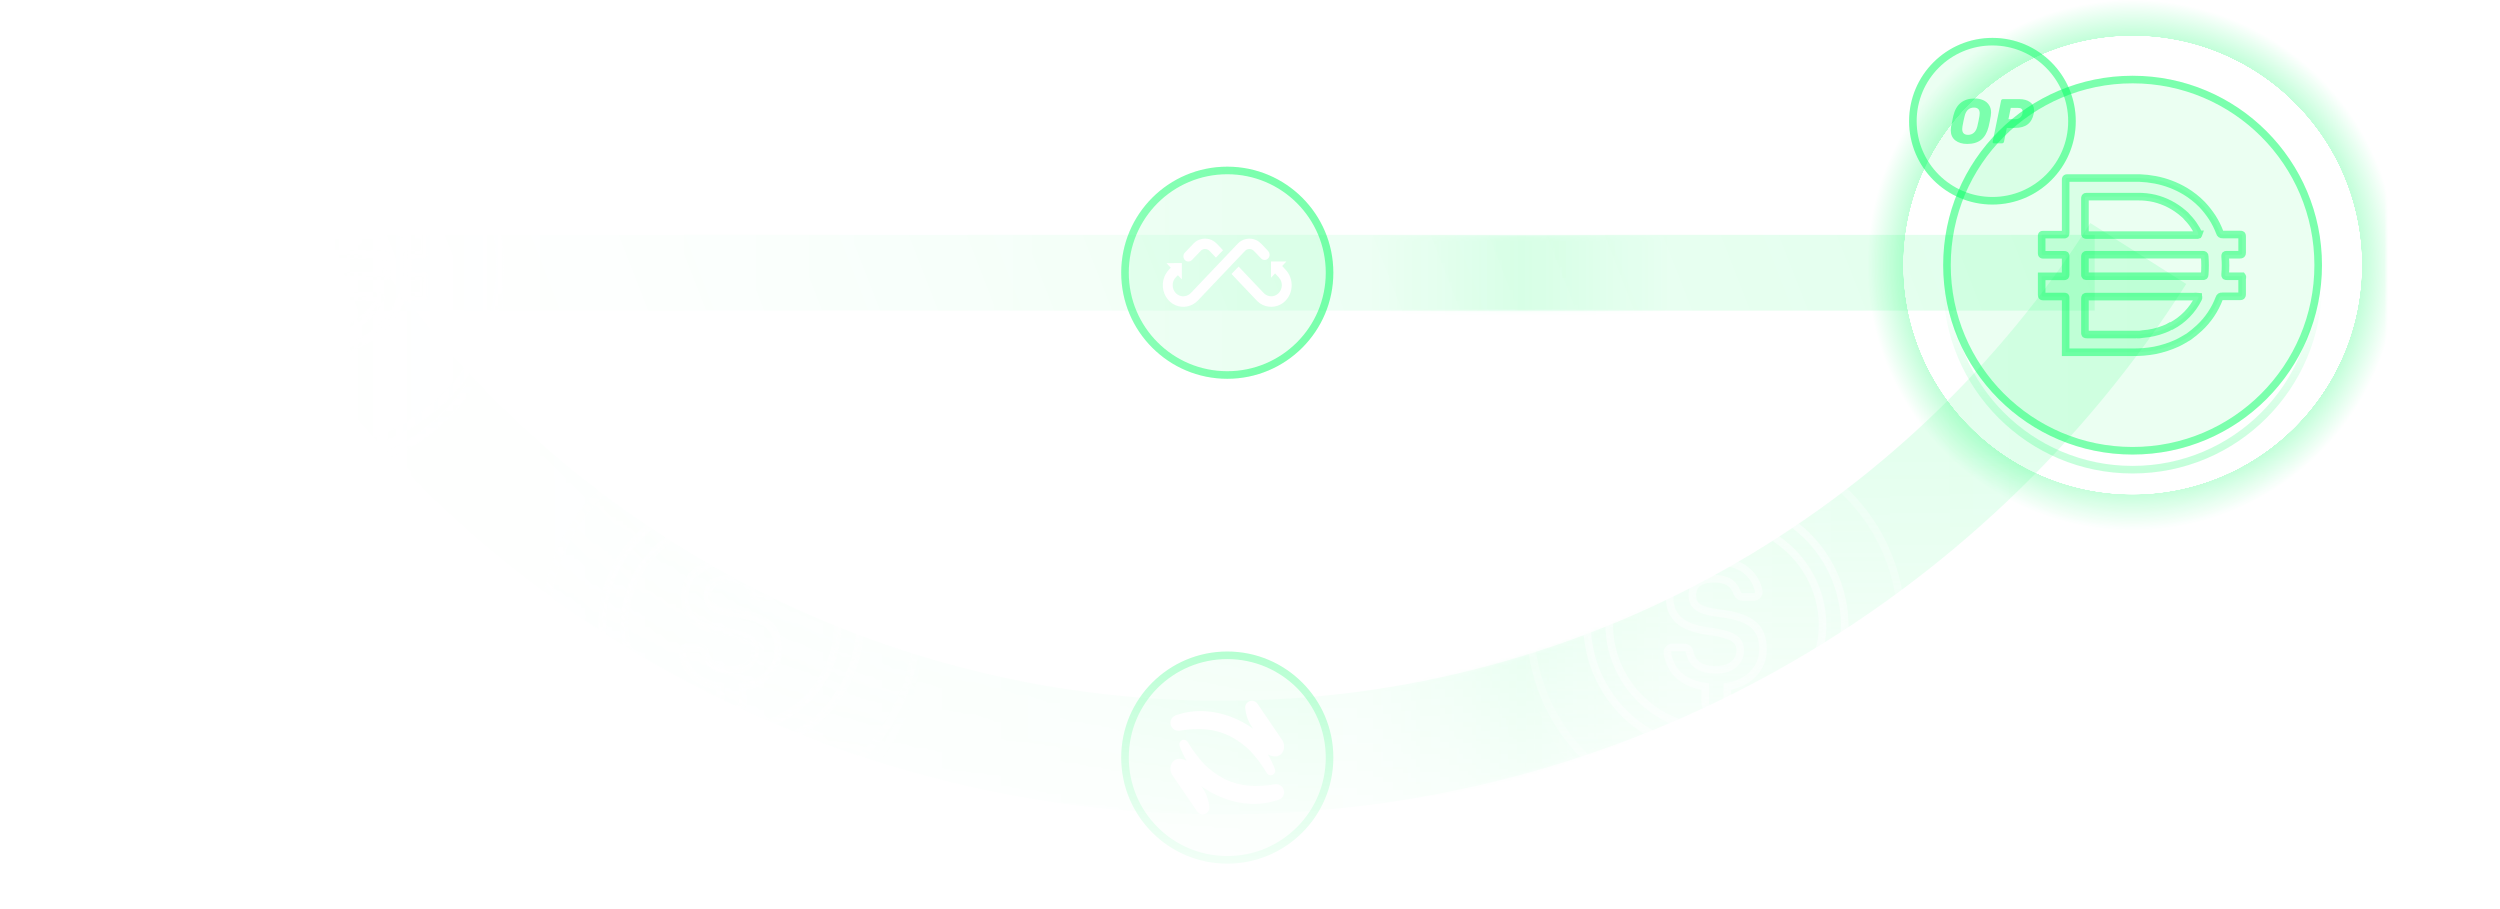 <svg width="275" height="100" viewBox="0 0 600 240" fill="none" xmlns="http://www.w3.org/2000/svg">
<mask id="mask0_1996_14121" style="mask-type:alpha" maskUnits="userSpaceOnUse" x="0" y="0" width="600" height="240">
<mask id="mask1_1996_14121" style="mask-type:alpha" maskUnits="userSpaceOnUse" x="0" y="0" width="600" height="240">
<rect width="600" height="240" transform="matrix(-1 0 0 1 600 0)" fill="url(#paint0_linear_1996_14121)"/>
</mask>
<g mask="url(#mask1_1996_14121)">
<rect width="600" height="240" transform="matrix(-1 0 0 1 600 0)" fill="url(#paint1_linear_1996_14121)"/>
</g>
</mask>
<g mask="url(#mask0_1996_14121)">
<path d="M534.5 66.925C483.679 146.918 394.289 200 292.5 200C192.879 200 105.134 149.155 53.8 72" stroke="url(#paint2_linear_1996_14121)" stroke-opacity="0.12" stroke-width="30"/>
<path d="M53 72H523" stroke="url(#paint3_linear_1996_14121)" stroke-opacity="0.12" stroke-width="20"/>
<mask id="mask2_1996_14121" style="mask-type:alpha" maskUnits="userSpaceOnUse" x="41" y="59" width="506" height="157">
<path fill-rule="evenodd" clip-rule="evenodd" d="M505.089 82.119C455.341 144.891 378.458 185.119 292.188 185.119C205.918 185.119 129.038 144.892 79.288 82.119H505.089ZM519.516 62.119H52.688V72.651L41 80.428C94.997 161.585 187.338 215.119 292.188 215.119C399.322 215.119 493.393 159.229 546.849 75.087L521.527 59C520.864 60.044 520.193 61.084 519.516 62.119Z" fill="url(#paint4_linear_1996_14121)" fill-opacity="0.12"/>
</mask>
<g mask="url(#mask2_1996_14121)">
<rect x="331" y="62.119" width="80" height="153" fill="url(#paint5_linear_1996_14121)"/>
</g>
<g filter="url(#filter0_b_1996_14121)">
<circle cx="53" cy="70" r="50" fill="white" fill-opacity="0.08"/>
<circle cx="53" cy="70" r="49" stroke="white" stroke-opacity="0.24" stroke-width="2"/>
</g>
<path d="M102 75C102 102.062 80.062 124 53 124C25.938 124 4 102.062 4 75" stroke="url(#paint6_linear_1996_14121)" stroke-opacity="0.12" stroke-width="2"/>
<path d="M212 170C212 197.062 190.062 219 163 219C135.938 219 114 197.062 114 170" stroke="url(#paint7_linear_1996_14121)" stroke-opacity="0.12" stroke-width="2"/>
<path d="M472 170C472 197.062 450.062 219 423 219C395.938 219 374 197.062 374 170" stroke="url(#paint8_linear_1996_14121)" stroke-opacity="0.12" stroke-width="2"/>
<path d="M582 75C582 102.062 560.062 124 533 124C505.938 124 484 102.062 484 75" stroke="url(#paint9_linear_1996_14121)" stroke-opacity="0.24" stroke-width="2"/>
<g filter="url(#filter1_b_1996_14121)">
<circle cx="533" cy="70" r="50" fill="#00FF60" fill-opacity="0.08"/>
<circle cx="533" cy="70" r="49" stroke="#00FF60" stroke-opacity="0.48" stroke-width="2"/>
</g>
<circle cx="533" cy="70" r="70" fill="url(#paint10_radial_1996_14121)"/>
<g filter="url(#filter2_b_1996_14121)">
<circle cx="163" cy="165" r="50" fill="white" fill-opacity="0.08"/>
<circle cx="163" cy="165" r="49" stroke="white" stroke-opacity="0.24" stroke-width="2"/>
</g>
<path d="M175.434 171.468C175.434 164.996 171.478 162.776 163.566 161.849C157.914 161.107 156.784 159.629 156.784 157.041C156.784 154.453 158.669 152.788 162.435 152.788C165.826 152.788 167.712 153.898 168.652 156.672C168.842 157.227 169.407 157.596 169.972 157.596H172.988C173.743 157.596 174.308 157.041 174.308 156.299V156.113C173.553 152.042 170.162 148.899 165.831 148.531V144.092C165.831 143.35 165.266 142.795 164.325 142.613H161.499C160.744 142.613 160.179 143.168 159.994 144.092V148.344C154.342 149.086 150.761 152.784 150.761 157.409C150.761 163.513 154.528 165.919 162.44 166.843C167.716 167.766 169.412 168.876 169.412 171.837C169.412 174.798 166.776 176.831 163.195 176.831C158.298 176.831 156.603 174.798 156.038 172.023C155.848 171.282 155.283 170.914 154.718 170.914H151.516C150.761 170.914 150.196 171.468 150.196 172.21V172.396C150.951 177.022 153.962 180.351 160.179 181.275V185.714C160.179 186.455 160.744 187.01 161.685 187.192H164.511C165.266 187.192 165.831 186.637 166.016 185.714V181.275C171.663 180.347 175.434 176.463 175.434 171.468Z" fill="white" fill-opacity="0.08" stroke="white" stroke-opacity="0.48" stroke-width="2"/>
<path d="M153.395 190.893C138.701 185.712 131.164 169.62 136.63 155.378C139.456 147.61 145.672 141.692 153.395 138.918C154.15 138.549 154.525 137.994 154.525 137.066V134.478C154.525 133.737 154.15 133.182 153.395 133C153.205 133 152.83 133 152.64 133.186C134.745 138.736 124.947 157.416 130.599 174.991C133.99 185.348 142.092 193.303 152.64 196.633C153.395 197.001 154.145 196.633 154.335 195.891C154.525 195.705 154.525 195.523 154.525 195.15V192.562C154.525 192.002 153.96 191.265 153.395 190.893ZM173.36 133.182C172.605 132.814 171.855 133.182 171.665 133.923C171.475 134.11 171.475 134.292 171.475 134.665V137.253C171.475 137.994 172.04 138.731 172.605 139.104C187.299 144.285 194.836 160.377 189.37 174.618C186.544 182.387 180.328 188.304 172.605 191.079C171.85 191.447 171.475 192.002 171.475 192.93V195.518C171.475 196.26 171.85 196.815 172.605 196.997C172.795 196.997 173.17 196.997 173.36 196.81C191.255 191.261 201.053 172.581 195.401 155.005C192.01 144.467 183.723 136.511 173.36 133.182Z" fill="white" fill-opacity="0.08" stroke="white" stroke-opacity="0.48" stroke-width="2"/>
<g filter="url(#filter3_b_1996_14121)">
<circle cx="423" cy="165" r="50" fill="white" fill-opacity="0.08"/>
<circle cx="423" cy="165" r="49" stroke="white" stroke-opacity="0.24" stroke-width="2"/>
</g>
<path d="M435.434 171.468C435.434 164.996 431.478 162.776 423.566 161.849C417.914 161.107 416.784 159.629 416.784 157.041C416.784 154.453 418.669 152.788 422.435 152.788C425.826 152.788 427.712 153.898 428.652 156.672C428.842 157.227 429.407 157.596 429.972 157.596H432.988C433.743 157.596 434.308 157.041 434.308 156.299V156.113C433.553 152.042 430.162 148.899 425.831 148.531V144.092C425.831 143.35 425.266 142.795 424.325 142.613H421.499C420.744 142.613 420.179 143.168 419.994 144.092V148.344C414.342 149.086 410.761 152.784 410.761 157.409C410.761 163.513 414.528 165.919 422.44 166.843C427.716 167.766 429.412 168.876 429.412 171.837C429.412 174.798 426.776 176.831 423.195 176.831C418.298 176.831 416.603 174.798 416.038 172.023C415.848 171.282 415.283 170.914 414.718 170.914H411.516C410.761 170.914 410.196 171.468 410.196 172.21V172.396C410.951 177.022 413.962 180.351 420.179 181.275V185.714C420.179 186.455 420.744 187.01 421.685 187.192H424.511C425.266 187.192 425.831 186.637 426.016 185.714V181.275C431.663 180.347 435.434 176.463 435.434 171.468Z" fill="white" fill-opacity="0.08" stroke="white" stroke-opacity="0.48" stroke-width="2"/>
<path d="M413.395 190.893C398.701 185.712 391.164 169.62 396.63 155.378C399.456 147.61 405.672 141.692 413.395 138.918C414.15 138.549 414.525 137.994 414.525 137.066V134.478C414.525 133.737 414.15 133.182 413.395 133C413.205 133 412.83 133 412.64 133.186C394.745 138.736 384.947 157.416 390.599 174.991C393.99 185.348 402.092 193.303 412.64 196.633C413.395 197.001 414.145 196.633 414.335 195.891C414.525 195.705 414.525 195.523 414.525 195.15V192.562C414.525 192.002 413.96 191.265 413.395 190.893ZM433.36 133.182C432.605 132.814 431.855 133.182 431.665 133.923C431.475 134.11 431.475 134.292 431.475 134.665V137.253C431.475 137.994 432.04 138.731 432.605 139.104C447.299 144.285 454.836 160.377 449.37 174.618C446.544 182.387 440.328 188.304 432.605 191.079C431.85 191.447 431.475 192.002 431.475 192.93V195.518C431.475 196.26 431.85 196.815 432.605 196.997C432.795 196.997 433.17 196.997 433.36 196.81C451.255 191.261 461.053 172.581 455.401 155.005C452.01 144.467 443.723 136.511 433.36 133.182Z" fill="white" fill-opacity="0.08" stroke="white" stroke-opacity="0.48" stroke-width="2"/>
<path d="M56.133 72.928H71.536C71.865 72.928 72.02 72.928 72.043 72.488C72.169 70.889 72.169 69.281 72.043 67.68C72.043 67.369 71.892 67.241 71.562 67.241H40.906C40.527 67.241 40.425 67.369 40.425 67.732V72.334C40.425 72.928 40.425 72.928 41.032 72.928H56.133V72.928ZM70.323 61.863C70.367 61.745 70.367 61.617 70.323 61.501C70.066 60.93 69.761 60.385 69.407 59.873C68.875 58.998 68.247 58.192 67.532 57.468C67.195 57.03 66.804 56.637 66.367 56.304C64.174 54.4 61.567 53.052 58.765 52.374C57.351 52.05 55.907 51.896 54.458 51.909H40.853C40.474 51.909 40.423 52.063 40.423 52.4V61.578C40.423 61.965 40.423 62.069 40.905 62.069H70.141C70.141 62.069 70.394 62.017 70.445 61.863H70.321H70.323ZM70.323 78.306C69.893 78.257 69.459 78.257 69.028 78.306H40.932C40.553 78.306 40.425 78.306 40.425 78.823V87.796C40.425 88.209 40.425 88.313 40.932 88.313H53.904C54.524 88.362 55.144 88.317 55.752 88.185C57.634 88.047 59.486 87.63 61.252 86.943C61.894 86.716 62.514 86.42 63.099 86.064H63.276C66.317 84.451 68.787 81.915 70.345 78.803C70.345 78.803 70.522 78.412 70.323 78.309V78.306ZM35.334 92.965V92.811V86.787V84.745V78.669C35.334 78.332 35.334 78.281 34.929 78.281H29.43C29.126 78.281 29 78.281 29 77.868V72.956H34.877C35.206 72.956 35.334 72.956 35.334 72.516V67.656C35.334 67.345 35.334 67.269 34.929 67.269H29.43C29.126 67.269 29 67.269 29 66.855V62.306C29 62.021 29 61.944 29.405 61.944H34.852C35.231 61.944 35.334 61.944 35.334 61.453V47.517C35.334 47.104 35.334 47 35.841 47H54.841C56.221 47.056 57.59 47.21 58.946 47.465C61.739 47.992 64.422 49.011 66.876 50.464C68.503 51.442 70 52.622 71.334 53.981C72.337 55.044 73.242 56.194 74.044 57.419C74.842 58.661 75.504 59.988 76.024 61.375C76.088 61.736 76.427 61.98 76.781 61.918H81.316C81.898 61.918 81.898 61.918 81.923 62.488V66.729C81.923 67.142 81.772 67.246 81.365 67.246H77.868C77.514 67.246 77.412 67.246 77.438 67.712C77.576 69.286 77.576 70.867 77.438 72.442C77.438 72.881 77.438 72.933 77.921 72.933H81.921C82.098 73.166 81.921 73.399 81.921 73.633C81.947 73.933 81.947 74.236 81.921 74.536V77.665C81.921 78.105 81.796 78.235 81.414 78.235H76.626C76.292 78.17 75.967 78.388 75.891 78.726C74.751 81.751 72.926 84.464 70.57 86.638C69.709 87.429 68.804 88.174 67.859 88.861C66.844 89.456 65.858 90.076 64.818 90.568C62.904 91.446 60.898 92.094 58.838 92.505C56.883 92.863 54.9 93.025 52.91 92.997H35.326V92.971L35.334 92.965Z" fill="white" fill-opacity="0.08" stroke="white" stroke-opacity="0.48" stroke-width="2"/>
<path d="M536.133 72.928H551.536C551.865 72.928 552.02 72.928 552.043 72.488C552.169 70.889 552.169 69.281 552.043 67.68C552.043 67.369 551.892 67.241 551.562 67.241H520.906C520.527 67.241 520.425 67.369 520.425 67.732V72.334C520.425 72.928 520.425 72.928 521.032 72.928H536.133V72.928ZM550.323 61.863C550.367 61.745 550.367 61.617 550.323 61.501C550.066 60.93 549.761 60.385 549.407 59.873C548.875 58.998 548.247 58.192 547.532 57.468C547.195 57.03 546.804 56.637 546.367 56.304C544.174 54.4 541.567 53.052 538.765 52.374C537.351 52.05 535.907 51.896 534.458 51.909H520.854C520.474 51.909 520.423 52.063 520.423 52.4V61.578C520.423 61.965 520.423 62.069 520.905 62.069H550.141C550.141 62.069 550.394 62.017 550.445 61.863H550.321H550.323ZM550.323 78.306C549.893 78.257 549.459 78.257 549.028 78.306H520.932C520.553 78.306 520.425 78.306 520.425 78.823V87.796C520.425 88.209 520.425 88.313 520.932 88.313H533.904C534.524 88.362 535.144 88.317 535.752 88.185C537.634 88.047 539.486 87.63 541.252 86.943C541.894 86.716 542.514 86.42 543.099 86.064H543.276C546.317 84.451 548.787 81.915 550.345 78.803C550.345 78.803 550.522 78.412 550.323 78.309V78.306ZM515.334 92.965V92.811V86.787V84.745V78.669C515.334 78.332 515.334 78.281 514.929 78.281H509.431C509.126 78.281 509 78.281 509 77.868V72.956H514.878C515.206 72.956 515.334 72.956 515.334 72.516V67.656C515.334 67.345 515.334 67.269 514.929 67.269H509.431C509.126 67.269 509 67.269 509 66.855V62.306C509 62.021 509 61.944 509.405 61.944H514.852C515.231 61.944 515.334 61.944 515.334 61.453V47.517C515.334 47.104 515.334 47 515.841 47H534.841C536.22 47.056 537.59 47.21 538.946 47.465C541.739 47.992 544.422 49.011 546.875 50.464C548.503 51.442 550 52.622 551.334 53.981C552.337 55.044 553.242 56.194 554.045 57.419C554.842 58.661 555.504 59.988 556.024 61.375C556.088 61.736 556.427 61.98 556.781 61.918H561.316C561.898 61.918 561.898 61.918 561.923 62.488V66.729C561.923 67.142 561.772 67.246 561.365 67.246H557.868C557.514 67.246 557.412 67.246 557.438 67.712C557.576 69.286 557.576 70.867 557.438 72.442C557.438 72.881 557.438 72.933 557.921 72.933H561.921C562.098 73.166 561.921 73.399 561.921 73.633C561.947 73.933 561.947 74.236 561.921 74.536V77.665C561.921 78.105 561.795 78.235 561.414 78.235H556.626C556.292 78.17 555.967 78.388 555.891 78.726C554.75 81.751 552.926 84.464 550.569 86.638C549.708 87.429 548.804 88.174 547.859 88.861C546.844 89.456 545.858 90.076 544.818 90.568C542.904 91.446 540.898 92.094 538.838 92.505C536.883 92.863 534.9 93.025 532.91 92.997H515.326V92.971L515.334 92.965Z" fill="#00FF60" fill-opacity="0.08" stroke="#00FF60" stroke-opacity="0.48" stroke-width="2"/>
<g filter="url(#filter4_b_1996_14121)">
<circle cx="294" cy="200" r="28" fill="#00FF60" fill-opacity="0.08"/>
<circle cx="294" cy="200" r="27" stroke="#00FF60" stroke-opacity="0.48" stroke-width="2"/>
</g>
<g filter="url(#filter5_b_1996_14121)">
<circle cx="294" cy="72" r="28" fill="#00FF60" fill-opacity="0.08"/>
<circle cx="294" cy="72" r="27" stroke="#00FF60" stroke-opacity="0.48" stroke-width="2"/>
</g>
<path d="M285.144 64.236C286.343 63.011 288.243 62.673 289.78 63.332C291.058 63.879 291.908 65.085 292.872 66.066C292.234 66.697 291.635 67.367 291.006 68.008C290.431 67.411 289.875 66.795 289.289 66.21C288.706 65.627 287.711 65.555 287.095 66.115C286.274 66.942 285.496 67.82 284.671 68.642C284.192 69.135 283.341 69.182 282.847 68.691C282.306 68.191 282.273 67.203 282.813 66.689C283.591 65.873 284.367 65.054 285.145 64.237" fill="white"/>
<path d="M296.8 64.291C298.027 63.011 300 62.641 301.579 63.37C302.676 63.833 303.403 64.852 304.238 65.679C304.602 66.085 305.095 66.462 305.159 67.059C305.311 67.922 304.515 68.775 303.692 68.618C303.12 68.556 302.76 68.041 302.38 67.651C301.891 67.149 301.432 66.612 300.919 66.137C300.284 65.563 299.25 65.6 298.674 66.248C294.525 70.607 290.385 74.977 286.233 79.334C284.948 80.701 282.991 81.291 281.21 80.863C278.961 80.384 277.17 78.233 277 75.824V74.781C277.122 73.175 277.947 71.724 279.089 70.684C278.703 70.278 278.315 69.873 277.937 69.46C279.294 69.452 280.651 69.458 282.009 69.457V73.755C281.658 73.387 281.306 73.018 280.956 72.649C280.677 72.943 280.381 73.22 280.133 73.545C279.467 74.464 279.409 75.811 279.981 76.796C280.547 77.828 281.751 78.406 282.863 78.176C283.506 78.074 284.077 77.695 284.527 77.212C288.616 72.904 292.711 68.6 296.8 64.291Z" fill="white"/>
<path d="M305.546 69.022C306.904 69.019 308.263 69.022 309.621 69.02C309.261 69.435 308.855 69.804 308.502 70.224C308.876 70.676 309.314 71.064 309.675 71.529C310.772 72.856 311.229 74.73 310.889 76.449C310.583 78.133 309.5 79.634 308.038 80.392C306.094 81.444 303.545 81.106 301.949 79.522C299.668 77.128 297.395 74.725 295.114 72.333C295.744 71.683 296.343 71.002 296.996 70.378C299.179 72.7 301.386 74.998 303.575 77.315C304.397 78.229 305.806 78.502 306.867 77.904C308.043 77.308 308.691 75.764 308.281 74.453C308.039 73.488 307.238 72.881 306.62 72.19C306.263 72.567 305.905 72.945 305.546 73.322C305.548 71.888 305.547 70.455 305.547 69.022" fill="white"/>
<path d="M308.45 195.299L301.967 185.777C301.748 185.454 301.43 185.214 301.062 185.091C300.694 184.968 300.297 184.97 299.93 185.096C299.564 185.223 299.249 185.467 299.032 185.792C298.816 186.116 298.711 186.503 298.733 186.893C298.902 188.906 299.644 190.826 300.869 192.422C300.269 191.972 291.267 185.149 280.56 188.785C280.294 188.854 280.045 188.975 279.826 189.141C279.607 189.308 279.423 189.516 279.285 189.755C279.146 189.994 279.056 190.258 279.019 190.532C278.982 190.806 278.999 191.085 279.07 191.352C279.211 191.869 279.538 192.314 279.986 192.601C280.435 192.888 280.974 192.995 281.497 192.903C283.721 192.494 285.987 192.371 288.241 192.538C290.469 192.722 292.644 193.321 294.655 194.306C296.691 195.368 298.558 196.732 300.193 198.354C301.787 200.118 303.208 202.034 304.433 204.077C304.571 204.323 304.791 204.512 305.053 204.611C305.316 204.71 305.604 204.713 305.869 204.62C306.171 204.499 306.413 204.262 306.543 203.961C306.672 203.66 306.679 203.32 306.56 203.015C306.06 201.685 305.449 200.401 304.732 199.176C305.461 199.579 306.295 199.745 307.121 199.649C307.476 199.572 307.808 199.41 308.09 199.179C308.371 198.947 308.595 198.651 308.742 198.315C308.953 197.829 309.037 197.297 308.985 196.769C308.934 196.241 308.75 195.735 308.45 195.299Z" fill="white"/>
<path d="M279.549 204.701L286.053 214.23C286.272 214.552 286.591 214.792 286.959 214.913C287.327 215.034 287.724 215.029 288.089 214.899C288.454 214.769 288.766 214.521 288.978 214.194C289.189 213.867 289.288 213.479 289.259 213.09C289.09 211.065 288.345 209.133 287.114 207.525C287.714 207.976 296.732 214.805 307.442 211.173C307.977 211.031 308.433 210.68 308.713 210.199C308.992 209.718 309.072 209.144 308.934 208.604C308.794 208.087 308.468 207.642 308.02 207.355C307.572 207.068 307.034 206.96 306.512 207.052C304.283 207.458 302.013 207.581 299.754 207.417C297.531 207.249 295.359 206.665 293.349 205.694C291.311 204.639 289.444 203.276 287.814 201.651C286.215 199.888 284.793 197.97 283.57 195.924C283.425 195.668 283.193 195.474 282.917 195.378C282.641 195.282 282.34 195.292 282.071 195.404C281.781 195.537 281.554 195.777 281.436 196.075C281.319 196.373 281.32 196.705 281.44 197.002C281.939 198.327 282.549 199.607 283.262 200.828V200.828C282.533 200.425 281.697 200.259 280.871 200.355C280.517 200.434 280.186 200.596 279.906 200.827C279.625 201.059 279.403 201.355 279.257 201.69C279.047 202.175 278.964 202.707 279.015 203.234C279.066 203.761 279.25 204.266 279.549 204.701Z" fill="white"/>
<g filter="url(#filter6_b_1996_14121)">
<circle cx="496" cy="32" r="22" fill="#00FF60" fill-opacity="0.08"/>
<circle cx="496" cy="32" r="21" stroke="#00FF60" stroke-opacity="0.48" stroke-width="2"/>
</g>
<path fill-rule="evenodd" clip-rule="evenodd" d="M486.206 37.067C487.021 37.689 488.066 38 489.342 38C490.886 38 492.119 37.628 493.041 36.883C493.963 36.128 494.611 34.989 494.987 33.467C495.212 32.533 495.405 31.572 495.566 30.583C495.619 30.228 495.646 29.933 495.646 29.7C495.646 28.922 495.458 28.256 495.083 27.7C494.708 27.133 494.193 26.711 493.539 26.433C492.885 26.144 492.146 26 491.32 26C488.286 26 486.404 27.528 485.675 30.583C485.418 31.706 485.22 32.667 485.08 33.467C485.027 33.822 485 34.122 485 34.367C485 35.533 485.402 36.433 486.206 37.067ZM491.095 35.05C490.677 35.417 490.168 35.6 489.567 35.6C488.538 35.6 488.023 35.089 488.023 34.066C488.023 33.822 488.045 33.589 488.088 33.367C488.281 32.289 488.474 31.378 488.667 30.633C488.849 29.878 489.149 29.317 489.567 28.95C489.996 28.583 490.511 28.4 491.111 28.4C492.13 28.4 492.639 28.905 492.639 29.916C492.639 30.161 492.617 30.4 492.575 30.633C492.446 31.411 492.258 32.322 492.012 33.367C491.829 34.122 491.524 34.683 491.095 35.05ZM496.113 37.716C496.177 37.794 496.268 37.833 496.386 37.833H498.573C498.68 37.833 498.782 37.794 498.879 37.716C498.975 37.638 499.034 37.538 499.056 37.416L499.795 33.766H501.966C503.371 33.766 504.475 33.461 505.279 32.849C506.094 32.239 506.636 31.294 506.903 30.016C506.968 29.716 507 29.427 507 29.149C507 28.183 506.636 27.444 505.906 26.933C505.188 26.422 504.234 26.166 503.044 26.166H498.766C498.659 26.166 498.557 26.205 498.461 26.283C498.364 26.361 498.305 26.461 498.284 26.583L496.064 37.416C496.043 37.527 496.059 37.627 496.113 37.716ZM503.253 31.083C502.921 31.338 502.529 31.466 502.079 31.466H500.23L500.841 28.483H502.771C503.21 28.483 503.521 28.572 503.703 28.75C503.886 28.916 503.977 29.161 503.977 29.483C503.977 29.627 503.961 29.794 503.928 29.983C503.821 30.461 503.596 30.827 503.253 31.083Z" fill="#00FF60" fill-opacity="0.48"/>
<g filter="url(#filter7_b_1996_14121)">
<circle cx="385" cy="127" r="22" fill="white" fill-opacity="0.08"/>
<circle cx="385" cy="127" r="21" stroke="white" stroke-opacity="0.24" stroke-width="2"/>
</g>
<path fill-rule="evenodd" clip-rule="evenodd" d="M375.206 132.067C376.021 132.689 377.066 133 378.342 133C379.886 133 381.119 132.628 382.041 131.883C382.963 131.128 383.611 129.989 383.987 128.467C384.212 127.533 384.405 126.572 384.566 125.583C384.619 125.228 384.646 124.933 384.646 124.7C384.646 123.922 384.458 123.255 384.083 122.7C383.708 122.133 383.193 121.711 382.539 121.433C381.885 121.144 381.146 121 380.32 121C377.286 121 375.404 122.528 374.675 125.583C374.418 126.706 374.22 127.667 374.08 128.467C374.027 128.822 374 129.122 374 129.367C374 130.533 374.402 131.433 375.206 132.067ZM380.095 130.05C379.677 130.417 379.168 130.6 378.567 130.6C377.538 130.6 377.023 130.089 377.023 129.067C377.023 128.822 377.045 128.589 377.088 128.367C377.281 127.289 377.474 126.378 377.667 125.633C377.849 124.878 378.149 124.317 378.567 123.95C378.996 123.583 379.511 123.4 380.111 123.4C381.13 123.4 381.639 123.905 381.639 124.917C381.639 125.161 381.617 125.4 381.575 125.633C381.446 126.411 381.258 127.322 381.012 128.367C380.829 129.122 380.524 129.683 380.095 130.05ZM385.113 132.716C385.177 132.794 385.268 132.833 385.386 132.833H387.573C387.68 132.833 387.782 132.794 387.879 132.716C387.975 132.638 388.034 132.538 388.056 132.416L388.795 128.766H390.966C392.371 128.766 393.475 128.461 394.279 127.85C395.094 127.238 395.636 126.294 395.903 125.016C395.968 124.716 396 124.427 396 124.15C396 123.183 395.636 122.444 394.906 121.933C394.188 121.422 393.234 121.166 392.044 121.166H387.766C387.659 121.166 387.557 121.205 387.461 121.283C387.364 121.361 387.305 121.461 387.284 121.583L385.064 132.416C385.043 132.527 385.059 132.627 385.113 132.716ZM392.253 126.083C391.921 126.338 391.529 126.466 391.079 126.466H389.23L389.841 123.483H391.771C392.21 123.483 392.521 123.572 392.703 123.75C392.886 123.916 392.977 124.161 392.977 124.483C392.977 124.627 392.961 124.794 392.928 124.983C392.821 125.461 392.596 125.827 392.253 126.083Z" fill="white" fill-opacity="0.48"/>
<g filter="url(#filter8_b_1996_14121)">
<circle cx="91" cy="32" r="22" fill="white" fill-opacity="0.08"/>
<circle cx="91" cy="32" r="21" stroke="white" stroke-opacity="0.24" stroke-width="2"/>
</g>
<g filter="url(#filter9_b_1996_14121)">
<circle cx="200" cy="127" r="22" fill="white" fill-opacity="0.08"/>
<circle cx="200" cy="127" r="21" stroke="white" stroke-opacity="0.24" stroke-width="2"/>
</g>
<path fill-rule="evenodd" clip-rule="evenodd" d="M102.662 25.476C102.866 25.812 102.982 26.192 103 26.582L103 37.387C102.987 37.736 102.895 38.077 102.73 38.388C102.565 38.698 102.332 38.97 102.047 39.184L91.934 44.835C91.645 44.945 91.338 45 91.027 45C90.689 45.002 90.354 44.936 90.045 44.805C90.016 44.792 89.944 44.753 89.839 44.697C89.82 44.686 89.799 44.675 89.778 44.664C89.689 44.616 89.58 44.556 89.457 44.489L85.755 42.432L86.597 41.055L90.716 43.342C90.906 43.414 91.116 43.418 91.309 43.353L94.791 41.406L98.224 39.486L99.184 38.948L101.047 37.907C101.049 37.906 101.051 37.904 101.053 37.902C101.051 37.904 101.049 37.905 101.047 37.907L99.184 38.948L94.036 30.913L96.016 27.674L101.334 35.666V26.642C101.327 26.514 101.289 26.39 101.223 26.279C101.156 26.169 101.063 26.075 100.952 26.007L91.349 20.677C91.234 20.625 91.109 20.598 90.982 20.598C90.855 20.599 90.73 20.627 90.615 20.68C90.585 20.695 81.046 26.023 81.002 26.054C80.902 26.123 80.819 26.213 80.76 26.316C80.7 26.42 80.665 26.535 80.658 26.653L80.671 35.279L79 37.757V26.577C79.019 26.217 79.122 25.866 79.301 25.549C79.481 25.233 79.732 24.96 80.037 24.751C80.154 24.67 80.279 24.599 80.409 24.539C80.409 24.539 89.789 19.29 89.87 19.25C90.217 19.086 90.599 19 90.986 19C91.373 19 91.755 19.086 92.102 19.25L101.83 24.648C102.173 24.855 102.459 25.139 102.662 25.476ZM79.002 38.678L79.001 38.677L79.002 38.678V38.678ZM79.002 38.678L81.63 40.139L90.378 26.601L88.894 26.564C87.629 26.547 86.266 26.864 85.64 27.849L80.672 35.279L79.002 37.757V38.678ZM91.075 35.776L94.791 41.404L98.225 39.484L93.344 32.061L91.075 35.776ZM95.427 26.601L91.514 26.614L82.661 40.712L85.755 42.431L86.597 41.053L95.427 26.601Z" fill="white" fill-opacity="0.48"/>
<path fill-rule="evenodd" clip-rule="evenodd" d="M211.662 120.476C211.866 120.813 211.982 121.192 212 121.582L212 132.387C211.987 132.736 211.895 133.077 211.73 133.388C211.565 133.698 211.332 133.97 211.047 134.184L200.934 139.835C200.645 139.945 200.337 140 200.027 140C199.689 140.002 199.354 139.936 199.045 139.805C199.016 139.792 198.944 139.753 198.839 139.697C198.82 139.686 198.799 139.676 198.778 139.664C198.689 139.616 198.58 139.556 198.457 139.489L194.755 137.432L195.597 136.055L199.716 138.341C199.906 138.414 200.116 138.418 200.309 138.353L203.791 136.406L207.224 134.486L208.184 133.948L210.047 132.907C210.049 132.906 210.051 132.904 210.053 132.902C210.051 132.904 210.049 132.905 210.047 132.907L208.184 133.948L203.036 125.913L205.016 122.673L210.334 130.666V121.642C210.327 121.514 210.289 121.39 210.223 121.279C210.156 121.169 210.063 121.075 209.952 121.007L200.349 115.677C200.234 115.625 200.109 115.598 199.982 115.598C199.855 115.599 199.73 115.627 199.615 115.681C199.585 115.695 190.046 121.023 190.002 121.054C189.902 121.123 189.819 121.213 189.76 121.316C189.7 121.42 189.666 121.535 189.658 121.653L189.671 130.279L188 132.757V121.577C188.019 121.217 188.122 120.866 188.301 120.549C188.481 120.233 188.732 119.96 189.037 119.751C189.154 119.67 189.279 119.599 189.409 119.539C189.409 119.539 198.789 114.29 198.87 114.25C199.217 114.086 199.599 114 199.986 114C200.373 114 200.755 114.086 201.102 114.25L210.83 119.648C211.173 119.855 211.459 120.139 211.662 120.476ZM188.002 133.678L188.001 133.677L188.002 133.678V133.678ZM188.002 133.678L190.63 135.139L199.378 121.601L197.894 121.564C196.629 121.547 195.266 121.864 194.64 122.849L189.673 130.279L188.002 132.757V133.678ZM200.075 130.776L203.791 136.404L207.225 134.484L202.344 127.061L200.075 130.776ZM204.427 121.601L200.514 121.615L191.661 135.711L194.755 137.431L195.596 136.054L204.427 121.601Z" fill="white" fill-opacity="0.48"/>
<path d="M268.236 29.761V27.247L275.642 15.546H277.739V19.125H276.46L271.474 27.026V27.162H281.812V29.761H268.236ZM276.562 33V28.994L276.597 27.869V15.546H279.58V33H276.562ZM290.507 33.332C289.104 33.332 287.899 32.977 286.894 32.267C285.894 31.551 285.124 30.52 284.584 29.173C284.05 27.821 283.783 26.193 283.783 24.29C283.788 22.386 284.058 20.767 284.592 19.432C285.132 18.091 285.902 17.068 286.902 16.364C287.908 15.659 289.109 15.307 290.507 15.307C291.905 15.307 293.107 15.659 294.112 16.364C295.118 17.068 295.888 18.091 296.422 19.432C296.962 20.773 297.232 22.392 297.232 24.29C297.232 26.199 296.962 27.829 296.422 29.182C295.888 30.528 295.118 31.557 294.112 32.267C293.112 32.977 291.911 33.332 290.507 33.332ZM290.507 30.665C291.598 30.665 292.459 30.128 293.09 29.054C293.726 27.974 294.044 26.386 294.044 24.29C294.044 22.903 293.899 21.739 293.609 20.796C293.32 19.852 292.911 19.142 292.382 18.665C291.854 18.182 291.229 17.94 290.507 17.94C289.422 17.94 288.564 18.48 287.933 19.56C287.303 20.634 286.984 22.21 286.979 24.29C286.973 25.682 287.112 26.852 287.396 27.801C287.686 28.75 288.095 29.466 288.624 29.949C289.152 30.426 289.78 30.665 290.507 30.665ZM308.916 29.727V28.807C308.916 28.131 309.058 27.509 309.342 26.94C309.632 26.372 310.052 25.915 310.603 25.568C311.154 25.222 311.822 25.048 312.606 25.048C313.413 25.048 314.089 25.222 314.634 25.568C315.18 25.909 315.592 26.364 315.87 26.932C316.154 27.5 316.296 28.125 316.296 28.807V29.727C316.296 30.403 316.154 31.026 315.87 31.594C315.586 32.162 315.169 32.619 314.617 32.966C314.072 33.312 313.402 33.486 312.606 33.486C311.811 33.486 311.137 33.312 310.586 32.966C310.035 32.619 309.617 32.162 309.333 31.594C309.055 31.026 308.916 30.403 308.916 29.727ZM311.14 28.807V29.727C311.14 30.176 311.248 30.588 311.464 30.963C311.68 31.338 312.061 31.526 312.606 31.526C313.157 31.526 313.535 31.341 313.74 30.972C313.95 30.597 314.055 30.182 314.055 29.727V28.807C314.055 28.352 313.955 27.938 313.757 27.562C313.558 27.182 313.174 26.991 312.606 26.991C312.072 26.991 311.694 27.182 311.473 27.562C311.251 27.938 311.14 28.352 311.14 28.807ZM300.044 19.739V18.818C300.044 18.136 300.188 17.511 300.478 16.943C300.768 16.375 301.188 15.921 301.74 15.579C302.291 15.233 302.958 15.06 303.742 15.06C304.544 15.06 305.217 15.233 305.762 15.579C306.313 15.921 306.728 16.375 307.007 16.943C307.285 17.511 307.424 18.136 307.424 18.818V19.739C307.424 20.421 307.282 21.046 306.998 21.614C306.72 22.176 306.305 22.628 305.754 22.969C305.203 23.31 304.532 23.48 303.742 23.48C302.941 23.48 302.265 23.31 301.714 22.969C301.169 22.628 300.754 22.173 300.47 21.605C300.186 21.037 300.044 20.415 300.044 19.739ZM302.285 18.818V19.739C302.285 20.193 302.39 20.608 302.6 20.983C302.816 21.352 303.197 21.537 303.742 21.537C304.288 21.537 304.663 21.352 304.867 20.983C305.078 20.608 305.183 20.193 305.183 19.739V18.818C305.183 18.364 305.083 17.949 304.884 17.574C304.686 17.193 304.305 17.003 303.742 17.003C303.203 17.003 302.825 17.193 302.609 17.574C302.393 17.954 302.285 18.369 302.285 18.818ZM301.015 33L313.015 15.546H315.146L303.146 33H301.015Z" fill="white"/>
<path d="M275.943 160.239C275.108 160.233 274.293 160.088 273.497 159.804C272.702 159.514 271.986 159.045 271.349 158.398C270.713 157.744 270.207 156.878 269.832 155.798C269.457 154.713 269.273 153.369 269.278 151.767C269.278 150.273 269.438 148.94 269.756 147.77C270.074 146.599 270.531 145.611 271.128 144.804C271.724 143.991 272.443 143.372 273.284 142.946C274.131 142.52 275.077 142.307 276.122 142.307C277.219 142.307 278.19 142.523 279.037 142.955C279.889 143.386 280.577 143.977 281.099 144.727C281.622 145.472 281.946 146.312 282.071 147.25H278.96C278.801 146.58 278.474 146.045 277.98 145.648C277.491 145.244 276.872 145.043 276.122 145.043C274.912 145.043 273.98 145.568 273.327 146.619C272.679 147.67 272.352 149.114 272.347 150.949H272.466C272.744 150.449 273.105 150.02 273.548 149.662C273.991 149.304 274.491 149.028 275.048 148.835C275.611 148.636 276.205 148.537 276.83 148.537C277.852 148.537 278.77 148.781 279.582 149.27C280.401 149.759 281.048 150.432 281.526 151.29C282.003 152.142 282.239 153.119 282.233 154.222C282.239 155.369 281.977 156.401 281.449 157.315C280.92 158.224 280.185 158.94 279.241 159.463C278.298 159.986 277.199 160.244 275.943 160.239ZM275.926 157.682C276.545 157.682 277.099 157.531 277.588 157.23C278.077 156.929 278.463 156.523 278.747 156.011C279.031 155.5 279.17 154.926 279.165 154.29C279.17 153.665 279.034 153.099 278.756 152.594C278.483 152.088 278.105 151.687 277.622 151.392C277.139 151.097 276.588 150.949 275.969 150.949C275.509 150.949 275.08 151.037 274.682 151.213C274.284 151.389 273.938 151.634 273.642 151.946C273.347 152.253 273.114 152.611 272.943 153.02C272.778 153.423 272.693 153.855 272.688 154.315C272.693 154.923 272.835 155.483 273.114 155.994C273.392 156.506 273.776 156.915 274.264 157.222C274.753 157.528 275.307 157.682 275.926 157.682ZM291.085 160.332C289.682 160.332 288.477 159.977 287.472 159.267C286.472 158.551 285.702 157.52 285.162 156.173C284.628 154.821 284.361 153.193 284.361 151.29C284.367 149.386 284.636 147.767 285.171 146.432C285.71 145.091 286.48 144.068 287.48 143.364C288.486 142.659 289.688 142.307 291.085 142.307C292.483 142.307 293.685 142.659 294.69 143.364C295.696 144.068 296.466 145.091 297 146.432C297.54 147.773 297.81 149.392 297.81 151.29C297.81 153.199 297.54 154.83 297 156.182C296.466 157.528 295.696 158.557 294.69 159.267C293.69 159.977 292.489 160.332 291.085 160.332ZM291.085 157.665C292.176 157.665 293.037 157.128 293.668 156.054C294.304 154.974 294.622 153.386 294.622 151.29C294.622 149.903 294.477 148.739 294.188 147.795C293.898 146.852 293.489 146.142 292.96 145.665C292.432 145.182 291.807 144.94 291.085 144.94C290 144.94 289.142 145.48 288.511 146.56C287.881 147.634 287.563 149.21 287.557 151.29C287.551 152.682 287.69 153.852 287.975 154.801C288.264 155.75 288.673 156.466 289.202 156.949C289.73 157.426 290.358 157.665 291.085 157.665ZM309.494 156.727V155.807C309.494 155.131 309.636 154.509 309.92 153.94C310.21 153.372 310.63 152.915 311.181 152.568C311.732 152.222 312.4 152.048 313.184 152.048C313.991 152.048 314.667 152.222 315.213 152.568C315.758 152.909 316.17 153.364 316.448 153.932C316.732 154.5 316.875 155.125 316.875 155.807V156.727C316.875 157.403 316.732 158.026 316.448 158.594C316.164 159.162 315.747 159.619 315.196 159.966C314.65 160.313 313.98 160.486 313.184 160.486C312.389 160.486 311.715 160.313 311.164 159.966C310.613 159.619 310.196 159.162 309.911 158.594C309.633 158.026 309.494 157.403 309.494 156.727ZM311.718 155.807V156.727C311.718 157.176 311.826 157.588 312.042 157.963C312.258 158.338 312.639 158.526 313.184 158.526C313.735 158.526 314.113 158.341 314.318 157.972C314.528 157.597 314.633 157.182 314.633 156.727V155.807C314.633 155.352 314.534 154.938 314.335 154.562C314.136 154.182 313.752 153.991 313.184 153.991C312.65 153.991 312.272 154.182 312.051 154.562C311.829 154.938 311.718 155.352 311.718 155.807ZM300.622 146.739V145.818C300.622 145.136 300.767 144.511 301.056 143.943C301.346 143.375 301.767 142.92 302.318 142.58C302.869 142.233 303.536 142.06 304.321 142.06C305.122 142.06 305.795 142.233 306.34 142.58C306.892 142.92 307.306 143.375 307.585 143.943C307.863 144.511 308.002 145.136 308.002 145.818V146.739C308.002 147.42 307.86 148.045 307.576 148.614C307.298 149.176 306.883 149.628 306.332 149.969C305.781 150.31 305.11 150.48 304.321 150.48C303.519 150.48 302.843 150.31 302.292 149.969C301.747 149.628 301.332 149.173 301.048 148.605C300.764 148.037 300.622 147.415 300.622 146.739ZM302.863 145.818V146.739C302.863 147.193 302.968 147.608 303.178 147.983C303.394 148.352 303.775 148.537 304.321 148.537C304.866 148.537 305.241 148.352 305.446 147.983C305.656 147.608 305.761 147.193 305.761 146.739V145.818C305.761 145.364 305.661 144.949 305.463 144.574C305.264 144.193 304.883 144.003 304.321 144.003C303.781 144.003 303.403 144.193 303.187 144.574C302.971 144.955 302.863 145.369 302.863 145.818ZM301.593 160L313.593 142.545H315.724L303.724 160H301.593Z" fill="white"/>
</g>
<defs>
<filter id="filter0_b_1996_14121" x="-37" y="-20" width="180" height="180" filterUnits="userSpaceOnUse" color-interpolation-filters="sRGB">
<feFlood flood-opacity="0" result="BackgroundImageFix"/>
<feGaussianBlur in="BackgroundImage" stdDeviation="20"/>
<feComposite in2="SourceAlpha" operator="in" result="effect1_backgroundBlur_1996_14121"/>
<feBlend mode="normal" in="SourceGraphic" in2="effect1_backgroundBlur_1996_14121" result="shape"/>
</filter>
<filter id="filter1_b_1996_14121" x="443" y="-20" width="180" height="180" filterUnits="userSpaceOnUse" color-interpolation-filters="sRGB">
<feFlood flood-opacity="0" result="BackgroundImageFix"/>
<feGaussianBlur in="BackgroundImage" stdDeviation="20"/>
<feComposite in2="SourceAlpha" operator="in" result="effect1_backgroundBlur_1996_14121"/>
<feBlend mode="normal" in="SourceGraphic" in2="effect1_backgroundBlur_1996_14121" result="shape"/>
</filter>
<filter id="filter2_b_1996_14121" x="73" y="75" width="180" height="180" filterUnits="userSpaceOnUse" color-interpolation-filters="sRGB">
<feFlood flood-opacity="0" result="BackgroundImageFix"/>
<feGaussianBlur in="BackgroundImage" stdDeviation="20"/>
<feComposite in2="SourceAlpha" operator="in" result="effect1_backgroundBlur_1996_14121"/>
<feBlend mode="normal" in="SourceGraphic" in2="effect1_backgroundBlur_1996_14121" result="shape"/>
</filter>
<filter id="filter3_b_1996_14121" x="333" y="75" width="180" height="180" filterUnits="userSpaceOnUse" color-interpolation-filters="sRGB">
<feFlood flood-opacity="0" result="BackgroundImageFix"/>
<feGaussianBlur in="BackgroundImage" stdDeviation="20"/>
<feComposite in2="SourceAlpha" operator="in" result="effect1_backgroundBlur_1996_14121"/>
<feBlend mode="normal" in="SourceGraphic" in2="effect1_backgroundBlur_1996_14121" result="shape"/>
</filter>
<filter id="filter4_b_1996_14121" x="226" y="132" width="136" height="136" filterUnits="userSpaceOnUse" color-interpolation-filters="sRGB">
<feFlood flood-opacity="0" result="BackgroundImageFix"/>
<feGaussianBlur in="BackgroundImage" stdDeviation="20"/>
<feComposite in2="SourceAlpha" operator="in" result="effect1_backgroundBlur_1996_14121"/>
<feBlend mode="normal" in="SourceGraphic" in2="effect1_backgroundBlur_1996_14121" result="shape"/>
</filter>
<filter id="filter5_b_1996_14121" x="226" y="4" width="136" height="136" filterUnits="userSpaceOnUse" color-interpolation-filters="sRGB">
<feFlood flood-opacity="0" result="BackgroundImageFix"/>
<feGaussianBlur in="BackgroundImage" stdDeviation="20"/>
<feComposite in2="SourceAlpha" operator="in" result="effect1_backgroundBlur_1996_14121"/>
<feBlend mode="normal" in="SourceGraphic" in2="effect1_backgroundBlur_1996_14121" result="shape"/>
</filter>
<filter id="filter6_b_1996_14121" x="434" y="-30" width="124" height="124" filterUnits="userSpaceOnUse" color-interpolation-filters="sRGB">
<feFlood flood-opacity="0" result="BackgroundImageFix"/>
<feGaussianBlur in="BackgroundImage" stdDeviation="20"/>
<feComposite in2="SourceAlpha" operator="in" result="effect1_backgroundBlur_1996_14121"/>
<feBlend mode="normal" in="SourceGraphic" in2="effect1_backgroundBlur_1996_14121" result="shape"/>
</filter>
<filter id="filter7_b_1996_14121" x="323" y="65" width="124" height="124" filterUnits="userSpaceOnUse" color-interpolation-filters="sRGB">
<feFlood flood-opacity="0" result="BackgroundImageFix"/>
<feGaussianBlur in="BackgroundImage" stdDeviation="20"/>
<feComposite in2="SourceAlpha" operator="in" result="effect1_backgroundBlur_1996_14121"/>
<feBlend mode="normal" in="SourceGraphic" in2="effect1_backgroundBlur_1996_14121" result="shape"/>
</filter>
<filter id="filter8_b_1996_14121" x="29" y="-30" width="124" height="124" filterUnits="userSpaceOnUse" color-interpolation-filters="sRGB">
<feFlood flood-opacity="0" result="BackgroundImageFix"/>
<feGaussianBlur in="BackgroundImage" stdDeviation="20"/>
<feComposite in2="SourceAlpha" operator="in" result="effect1_backgroundBlur_1996_14121"/>
<feBlend mode="normal" in="SourceGraphic" in2="effect1_backgroundBlur_1996_14121" result="shape"/>
</filter>
<filter id="filter9_b_1996_14121" x="138" y="65" width="124" height="124" filterUnits="userSpaceOnUse" color-interpolation-filters="sRGB">
<feFlood flood-opacity="0" result="BackgroundImageFix"/>
<feGaussianBlur in="BackgroundImage" stdDeviation="20"/>
<feComposite in2="SourceAlpha" operator="in" result="effect1_backgroundBlur_1996_14121"/>
<feBlend mode="normal" in="SourceGraphic" in2="effect1_backgroundBlur_1996_14121" result="shape"/>
</filter>
<linearGradient id="paint0_linear_1996_14121" x1="300" y1="120" x2="300" y2="240" gradientUnits="userSpaceOnUse">
<stop stop-color="#090A0C"/>
<stop offset="1" stop-color="#090A0C" stop-opacity="0"/>
</linearGradient>
<linearGradient id="paint1_linear_1996_14121" x1="300" y1="120" x2="600" y2="120" gradientUnits="userSpaceOnUse">
<stop stop-color="#090A0C"/>
<stop offset="1" stop-color="#090A0C" stop-opacity="0"/>
</linearGradient>
<linearGradient id="paint2_linear_1996_14121" x1="53.8" y1="66.925" x2="533.006" y2="65.487" gradientUnits="userSpaceOnUse">
<stop stop-color="#00FF60" stop-opacity="0"/>
<stop offset="1" stop-color="#00FF60"/>
</linearGradient>
<linearGradient id="paint3_linear_1996_14121" x1="53" y1="72" x2="459.591" y2="-86.712" gradientUnits="userSpaceOnUse">
<stop stop-color="#00FF60" stop-opacity="0"/>
<stop offset="1" stop-color="#00FF60"/>
</linearGradient>
<linearGradient id="paint4_linear_1996_14121" x1="52.688" y1="72.119" x2="459.279" y2="-86.593" gradientUnits="userSpaceOnUse">
<stop stop-color="#00FF60" stop-opacity="0"/>
<stop offset="1" stop-color="#00FF60"/>
</linearGradient>
<linearGradient id="paint5_linear_1996_14121" x1="331" y1="62.119" x2="411" y2="62.119" gradientUnits="userSpaceOnUse">
<stop stop-color="#00FF60" stop-opacity="0"/>
<stop offset="0.509" stop-color="#00FF60"/>
<stop offset="1" stop-color="#00FF60" stop-opacity="0"/>
</linearGradient>
<linearGradient id="paint6_linear_1996_14121" x1="53" y1="75" x2="53" y2="124" gradientUnits="userSpaceOnUse">
<stop offset="0.037" stop-color="white" stop-opacity="0"/>
<stop offset="1" stop-color="white"/>
</linearGradient>
<linearGradient id="paint7_linear_1996_14121" x1="163" y1="170" x2="163" y2="219" gradientUnits="userSpaceOnUse">
<stop offset="0.037" stop-color="white" stop-opacity="0"/>
<stop offset="1" stop-color="white"/>
</linearGradient>
<linearGradient id="paint8_linear_1996_14121" x1="423" y1="170" x2="423" y2="219" gradientUnits="userSpaceOnUse">
<stop offset="0.037" stop-color="white" stop-opacity="0"/>
<stop offset="1" stop-color="white"/>
</linearGradient>
<linearGradient id="paint9_linear_1996_14121" x1="533" y1="75" x2="533" y2="124" gradientUnits="userSpaceOnUse">
<stop offset="0.037" stop-color="#00FF60" stop-opacity="0"/>
<stop offset="1" stop-color="#00FF60"/>
</linearGradient>
<radialGradient id="paint10_radial_1996_14121" cx="0" cy="0" r="1" gradientUnits="userSpaceOnUse" gradientTransform="translate(533 70) rotate(90) scale(70)">
<stop offset="0.864" stop-color="#00FF60" stop-opacity="0"/>
<stop offset="0.865" stop-color="#00FF60" stop-opacity="0.24"/>
<stop offset="1" stop-color="#00FF60" stop-opacity="0"/>
</radialGradient>
</defs>
</svg>
